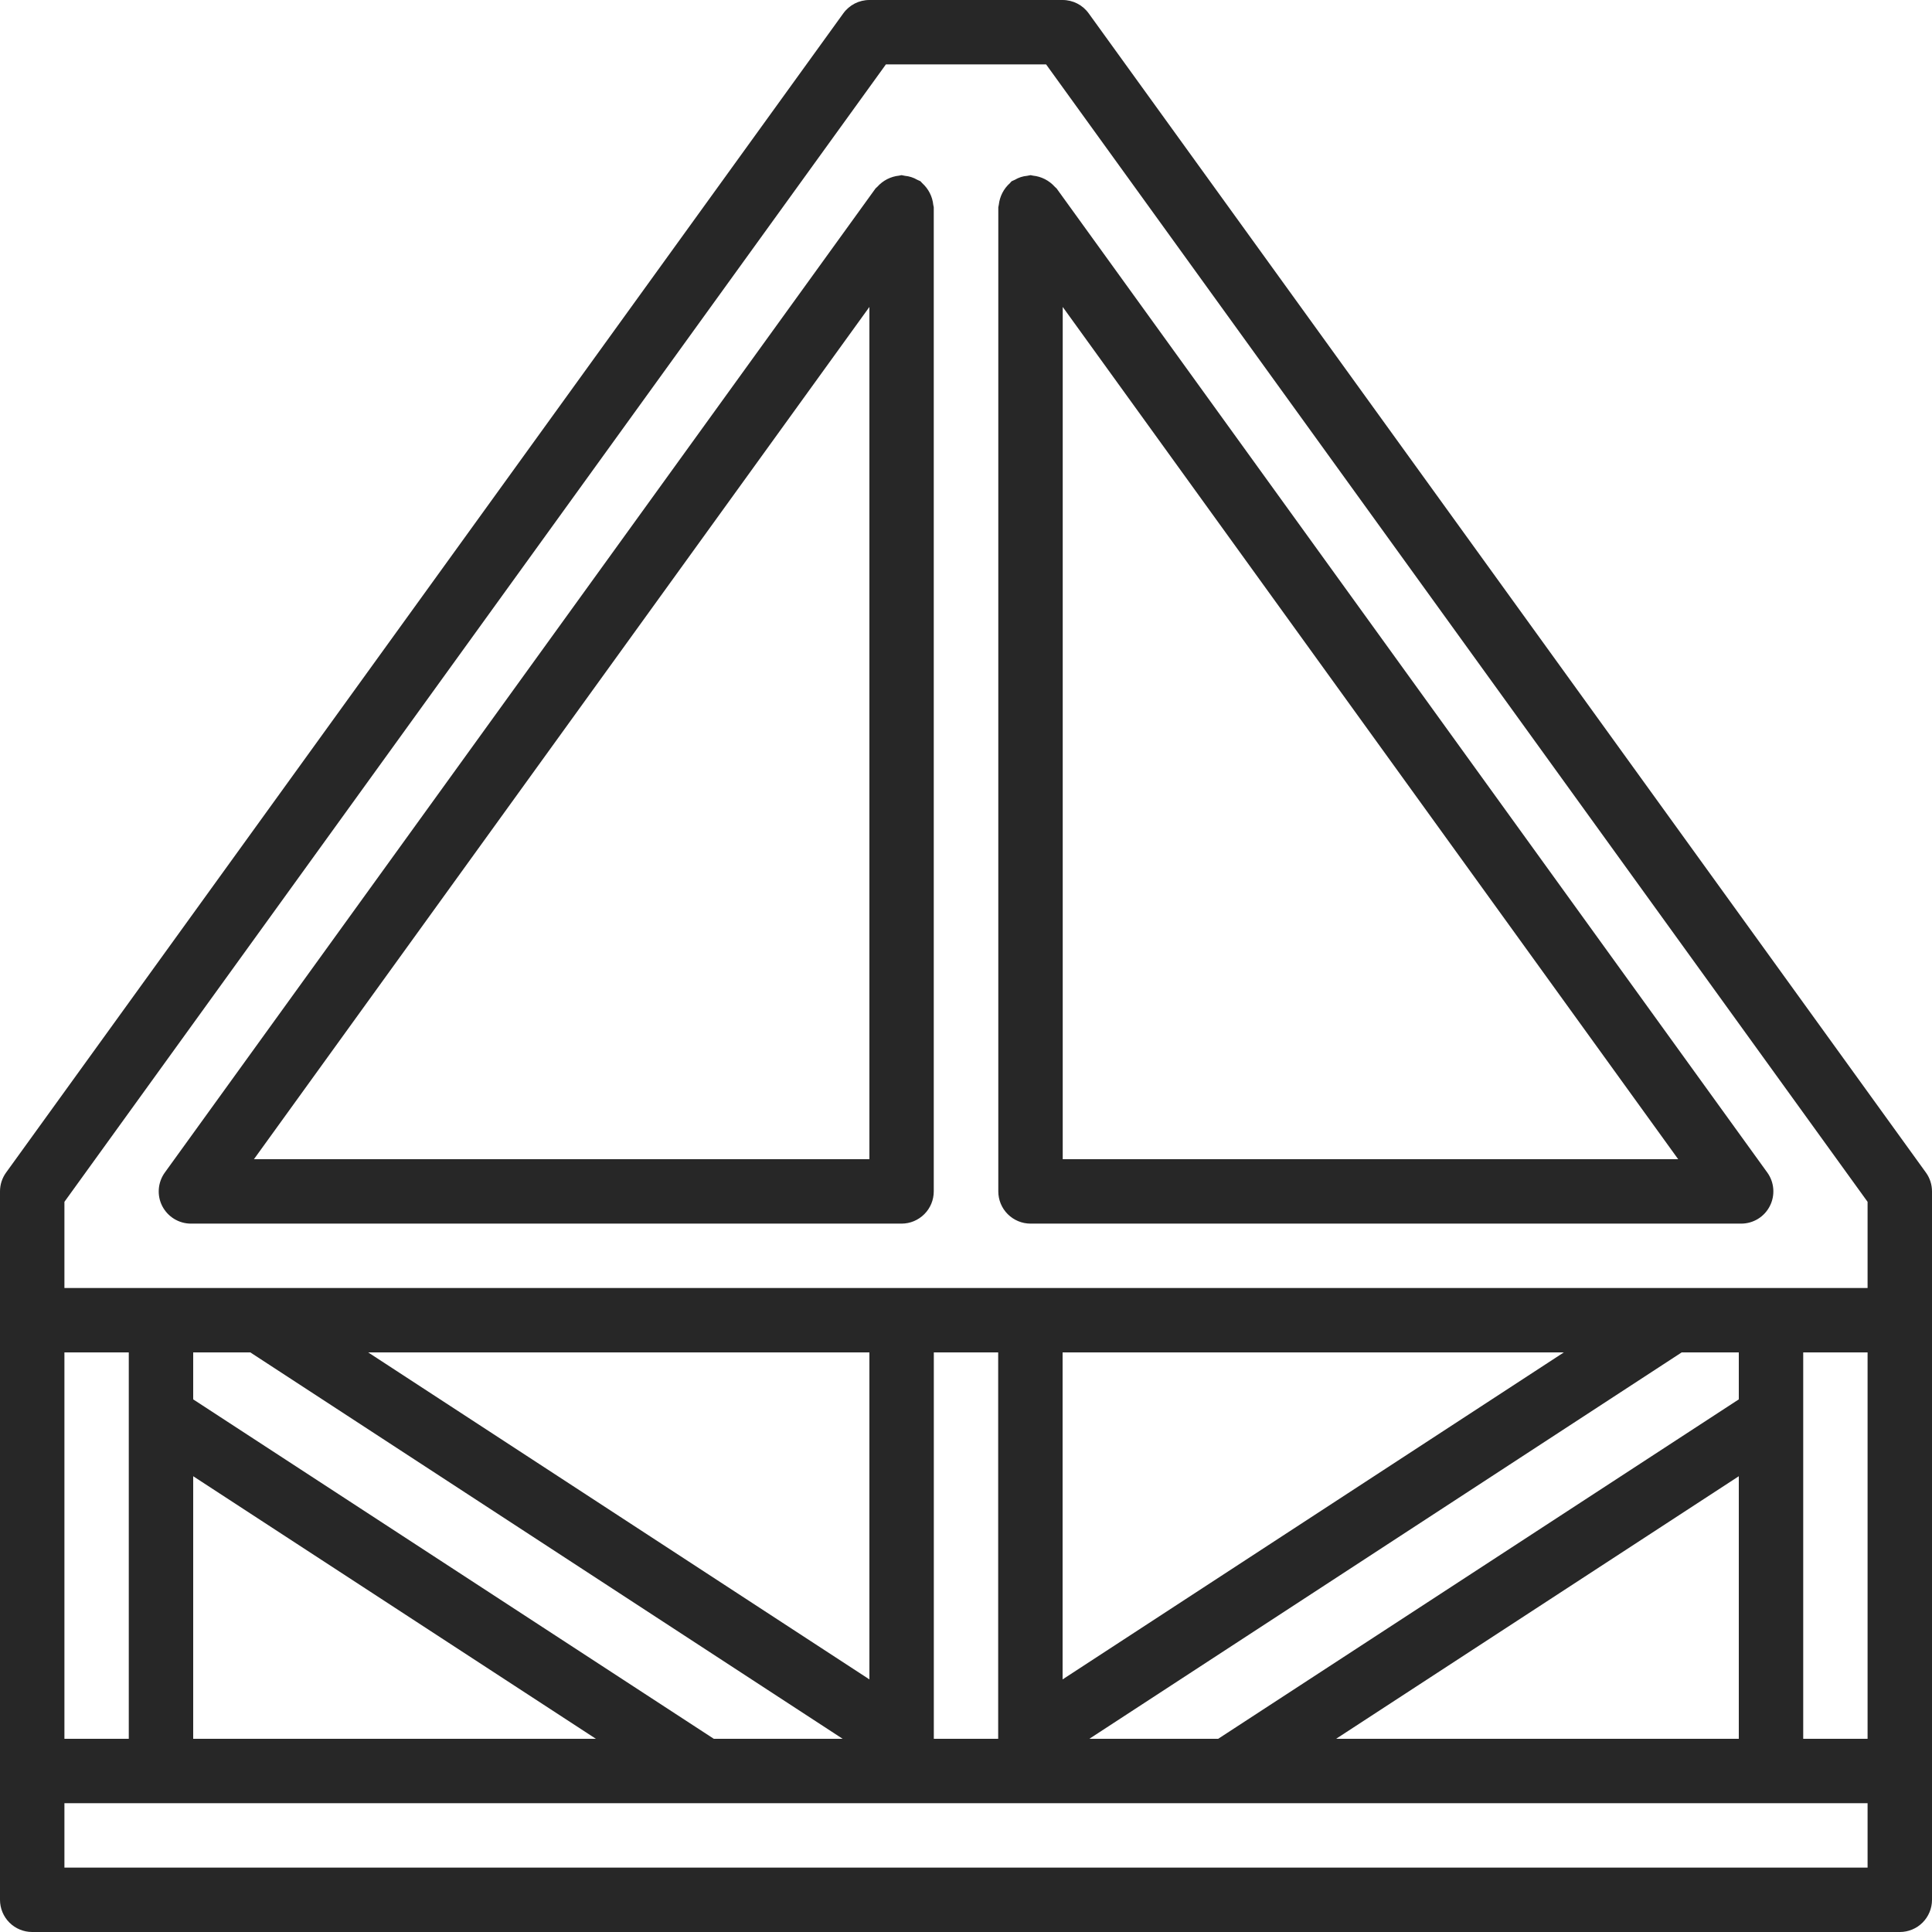 <svg width="32" height="32" viewBox="0 0 32 32" fill="none" xmlns="http://www.w3.org/2000/svg">
<path d="M31.899 19.421L18.032 0.221C17.932 0.082 17.771 -6.24644e-05 17.6 3.55937e-08H14.4C14.229 -6.24644e-05 14.068 0.082 13.968 0.221L0.101 19.421C0.035 19.512 5.20855e-08 19.621 5.20855e-08 19.733V31.467C-6.24479e-05 31.608 0.056 31.744 0.156 31.844C0.256 31.944 0.392 32 0.533 32H31.467C31.608 32 31.744 31.944 31.844 31.844C31.944 31.744 32 31.608 32 31.467V19.733C32 19.621 31.965 19.512 31.899 19.421ZM1.067 22.4H2.133V28.8H1.067V22.4ZM30.933 30.933H1.067V29.867H30.933V30.933H30.933ZM13.957 28.8H11.823L3.2 23.178V22.4H4.146L13.957 28.8ZM6.098 22.4H14.4V27.816L6.098 22.4ZM9.87 28.8H3.2V24.451L9.87 28.8ZM15.467 28.8V22.4H16.533V28.8H15.467ZM20.177 28.8H18.043L27.854 22.4H28.8V23.178L20.177 28.8ZM28.8 24.451V28.8H22.13L28.8 24.451ZM17.6 27.816V22.4H25.902L17.6 27.816ZM30.933 28.8H29.867V22.4H30.933V28.8ZM30.933 21.333H1.067V19.906L14.673 1.067H17.327L30.933 19.906V21.333H30.933Z" fill="#272727"/>
<path d="M15.274 3.033C15.263 3.024 15.257 3.011 15.246 3.002C15.229 2.993 15.211 2.985 15.193 2.978C15.131 2.941 15.061 2.919 14.988 2.912C14.97 2.908 14.952 2.904 14.933 2.901C14.919 2.901 14.907 2.908 14.893 2.909C14.754 2.923 14.624 2.989 14.531 3.094C14.522 3.105 14.509 3.111 14.501 3.122L2.73 19.421C2.613 19.583 2.596 19.798 2.687 19.976C2.779 20.154 2.962 20.267 3.162 20.267H14.933C15.075 20.267 15.21 20.21 15.31 20.11C15.41 20.01 15.466 19.875 15.466 19.733V3.435C15.466 3.42 15.459 3.408 15.458 3.394C15.444 3.255 15.378 3.126 15.274 3.033ZM14.4 19.2H4.206L14.4 5.084V19.2Z" fill="#272727"/>
<path d="M17.069 2.901C17.05 2.904 17.032 2.908 17.013 2.912C16.941 2.918 16.871 2.941 16.809 2.978C16.791 2.985 16.773 2.993 16.756 3.002C16.744 3.011 16.738 3.024 16.728 3.033C16.623 3.126 16.558 3.255 16.543 3.394C16.542 3.408 16.535 3.42 16.535 3.435V19.733C16.535 19.875 16.591 20.01 16.691 20.11C16.791 20.21 16.927 20.267 17.069 20.267H28.839C29.04 20.267 29.223 20.155 29.314 19.976C29.405 19.798 29.389 19.583 29.272 19.421L17.501 3.122C17.492 3.111 17.48 3.105 17.471 3.094C17.377 2.989 17.248 2.923 17.108 2.909C17.094 2.908 17.083 2.901 17.069 2.901ZM17.602 5.084L27.796 19.2H17.602V5.084Z" fill="#272727"/>
</svg>
